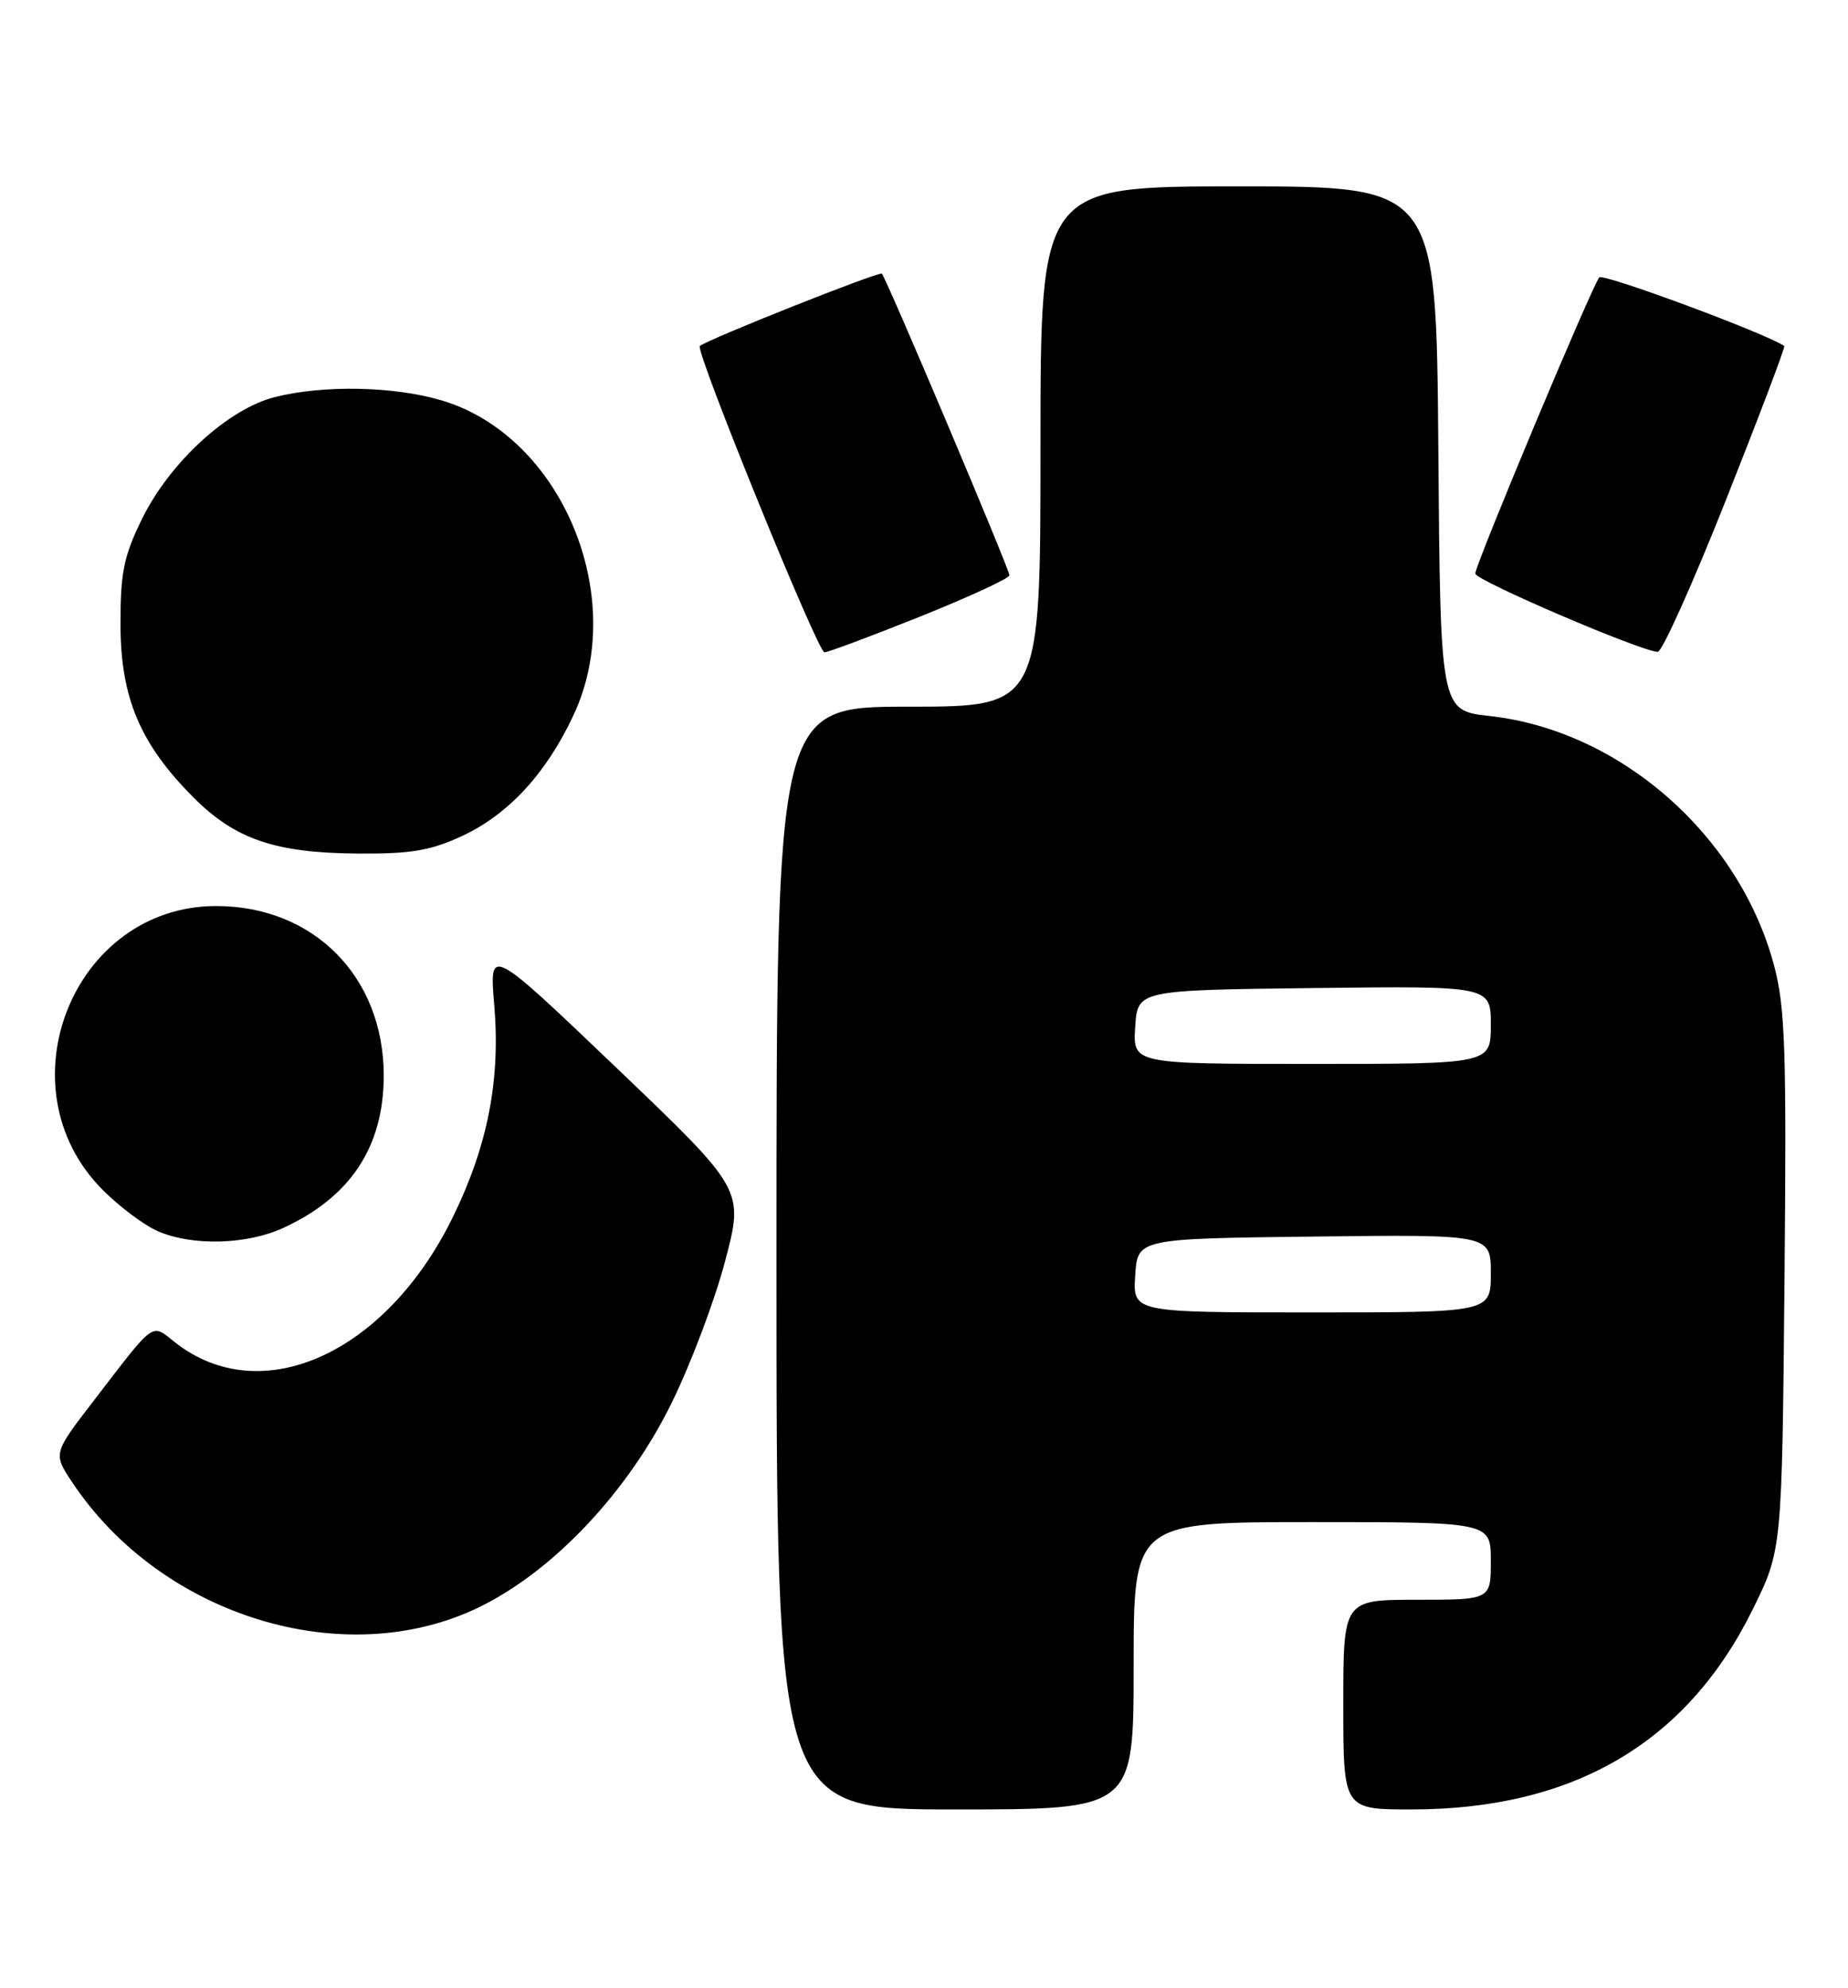 <?xml version="1.0" encoding="UTF-8" standalone="no"?>
<!DOCTYPE svg PUBLIC "-//W3C//DTD SVG 1.1//EN" "http://www.w3.org/Graphics/SVG/1.1/DTD/svg11.dtd" >
<svg xmlns="http://www.w3.org/2000/svg" xmlns:xlink="http://www.w3.org/1999/xlink" version="1.1" viewBox="0 0 238 256">
 <g >
 <path fill="currentColor"
d=" M 146.00 214.50 C 146.00 196.00 146.00 196.00 169.00 196.00 C 192.00 196.00 192.00 196.00 192.00 201.00 C 192.00 206.00 192.00 206.00 182.50 206.00 C 173.00 206.00 173.00 206.00 173.00 219.50 C 173.00 233.00 173.00 233.00 181.79 233.00 C 202.61 233.00 217.22 224.45 225.70 207.30 C 229.50 199.61 229.50 199.61 229.82 165.06 C 230.10 135.08 229.92 129.67 228.45 124.22 C 223.94 107.47 208.60 94.05 191.84 92.20 C 185.50 91.50 185.50 91.50 185.24 57.75 C 184.97 24.00 184.97 24.00 159.49 24.00 C 134.00 24.00 134.00 24.00 134.00 57.50 C 134.00 91.00 134.00 91.00 117.00 91.00 C 100.00 91.00 100.00 91.00 100.00 162.00 C 100.00 233.00 100.00 233.00 123.00 233.00 C 146.00 233.00 146.00 233.00 146.00 214.50 Z  M 61.80 206.91 C 71.33 202.24 80.91 192.06 86.51 180.63 C 88.98 175.61 92.08 167.38 93.40 162.34 C 95.81 153.19 95.81 153.19 79.41 137.52 C 63.01 121.85 63.01 121.85 63.65 129.37 C 64.47 139.08 62.82 147.53 58.31 156.75 C 49.70 174.33 33.63 181.57 22.55 172.86 C 19.43 170.40 20.10 169.92 12.10 180.33 C 6.84 187.16 6.84 187.16 9.27 190.83 C 20.77 208.16 44.46 215.41 61.80 206.91 Z  M 36.50 158.11 C 45.15 154.13 49.42 147.66 49.42 138.50 C 49.42 125.80 40.43 116.69 27.87 116.67 C 9.41 116.65 0.06 140.06 13.26 153.26 C 15.41 155.41 18.59 157.79 20.33 158.54 C 24.77 160.47 31.78 160.29 36.50 158.11 Z  M 59.51 107.65 C 65.51 104.86 70.37 99.57 73.88 92.05 C 80.99 76.81 72.31 56.14 56.88 51.56 C 50.71 49.73 41.69 49.55 35.41 51.13 C 29.39 52.64 21.87 59.53 18.30 66.80 C 15.93 71.62 15.50 73.74 15.52 80.50 C 15.54 89.88 18.07 95.84 24.96 102.73 C 30.31 108.07 35.44 109.83 46.00 109.91 C 52.90 109.97 55.44 109.54 59.51 107.65 Z  M 118.49 79.40 C 124.82 76.86 130.00 74.47 130.00 74.08 C 130.00 73.29 114.15 35.81 113.57 35.24 C 113.24 34.91 90.98 43.76 90.13 44.56 C 89.51 45.14 105.32 84.00 106.18 84.00 C 106.63 84.00 112.17 81.93 118.49 79.40 Z  M 222.29 64.36 C 226.57 53.57 229.95 44.66 229.79 44.55 C 227.32 42.89 206.46 35.16 205.97 35.72 C 205.04 36.79 190.00 72.70 190.00 73.86 C 190.00 74.73 211.28 83.86 213.50 83.94 C 214.05 83.96 218.01 75.15 222.29 64.36 Z  M 146.20 164.25 C 146.50 159.50 146.50 159.50 169.25 159.23 C 192.00 158.96 192.00 158.96 192.00 163.98 C 192.00 169.00 192.00 169.00 168.95 169.00 C 145.89 169.00 145.89 169.00 146.20 164.25 Z  M 146.20 132.25 C 146.50 127.50 146.50 127.50 169.25 127.23 C 192.00 126.96 192.00 126.96 192.00 131.98 C 192.00 137.00 192.00 137.00 168.95 137.00 C 145.89 137.00 145.89 137.00 146.20 132.25 Z "/>
</g>
</svg>